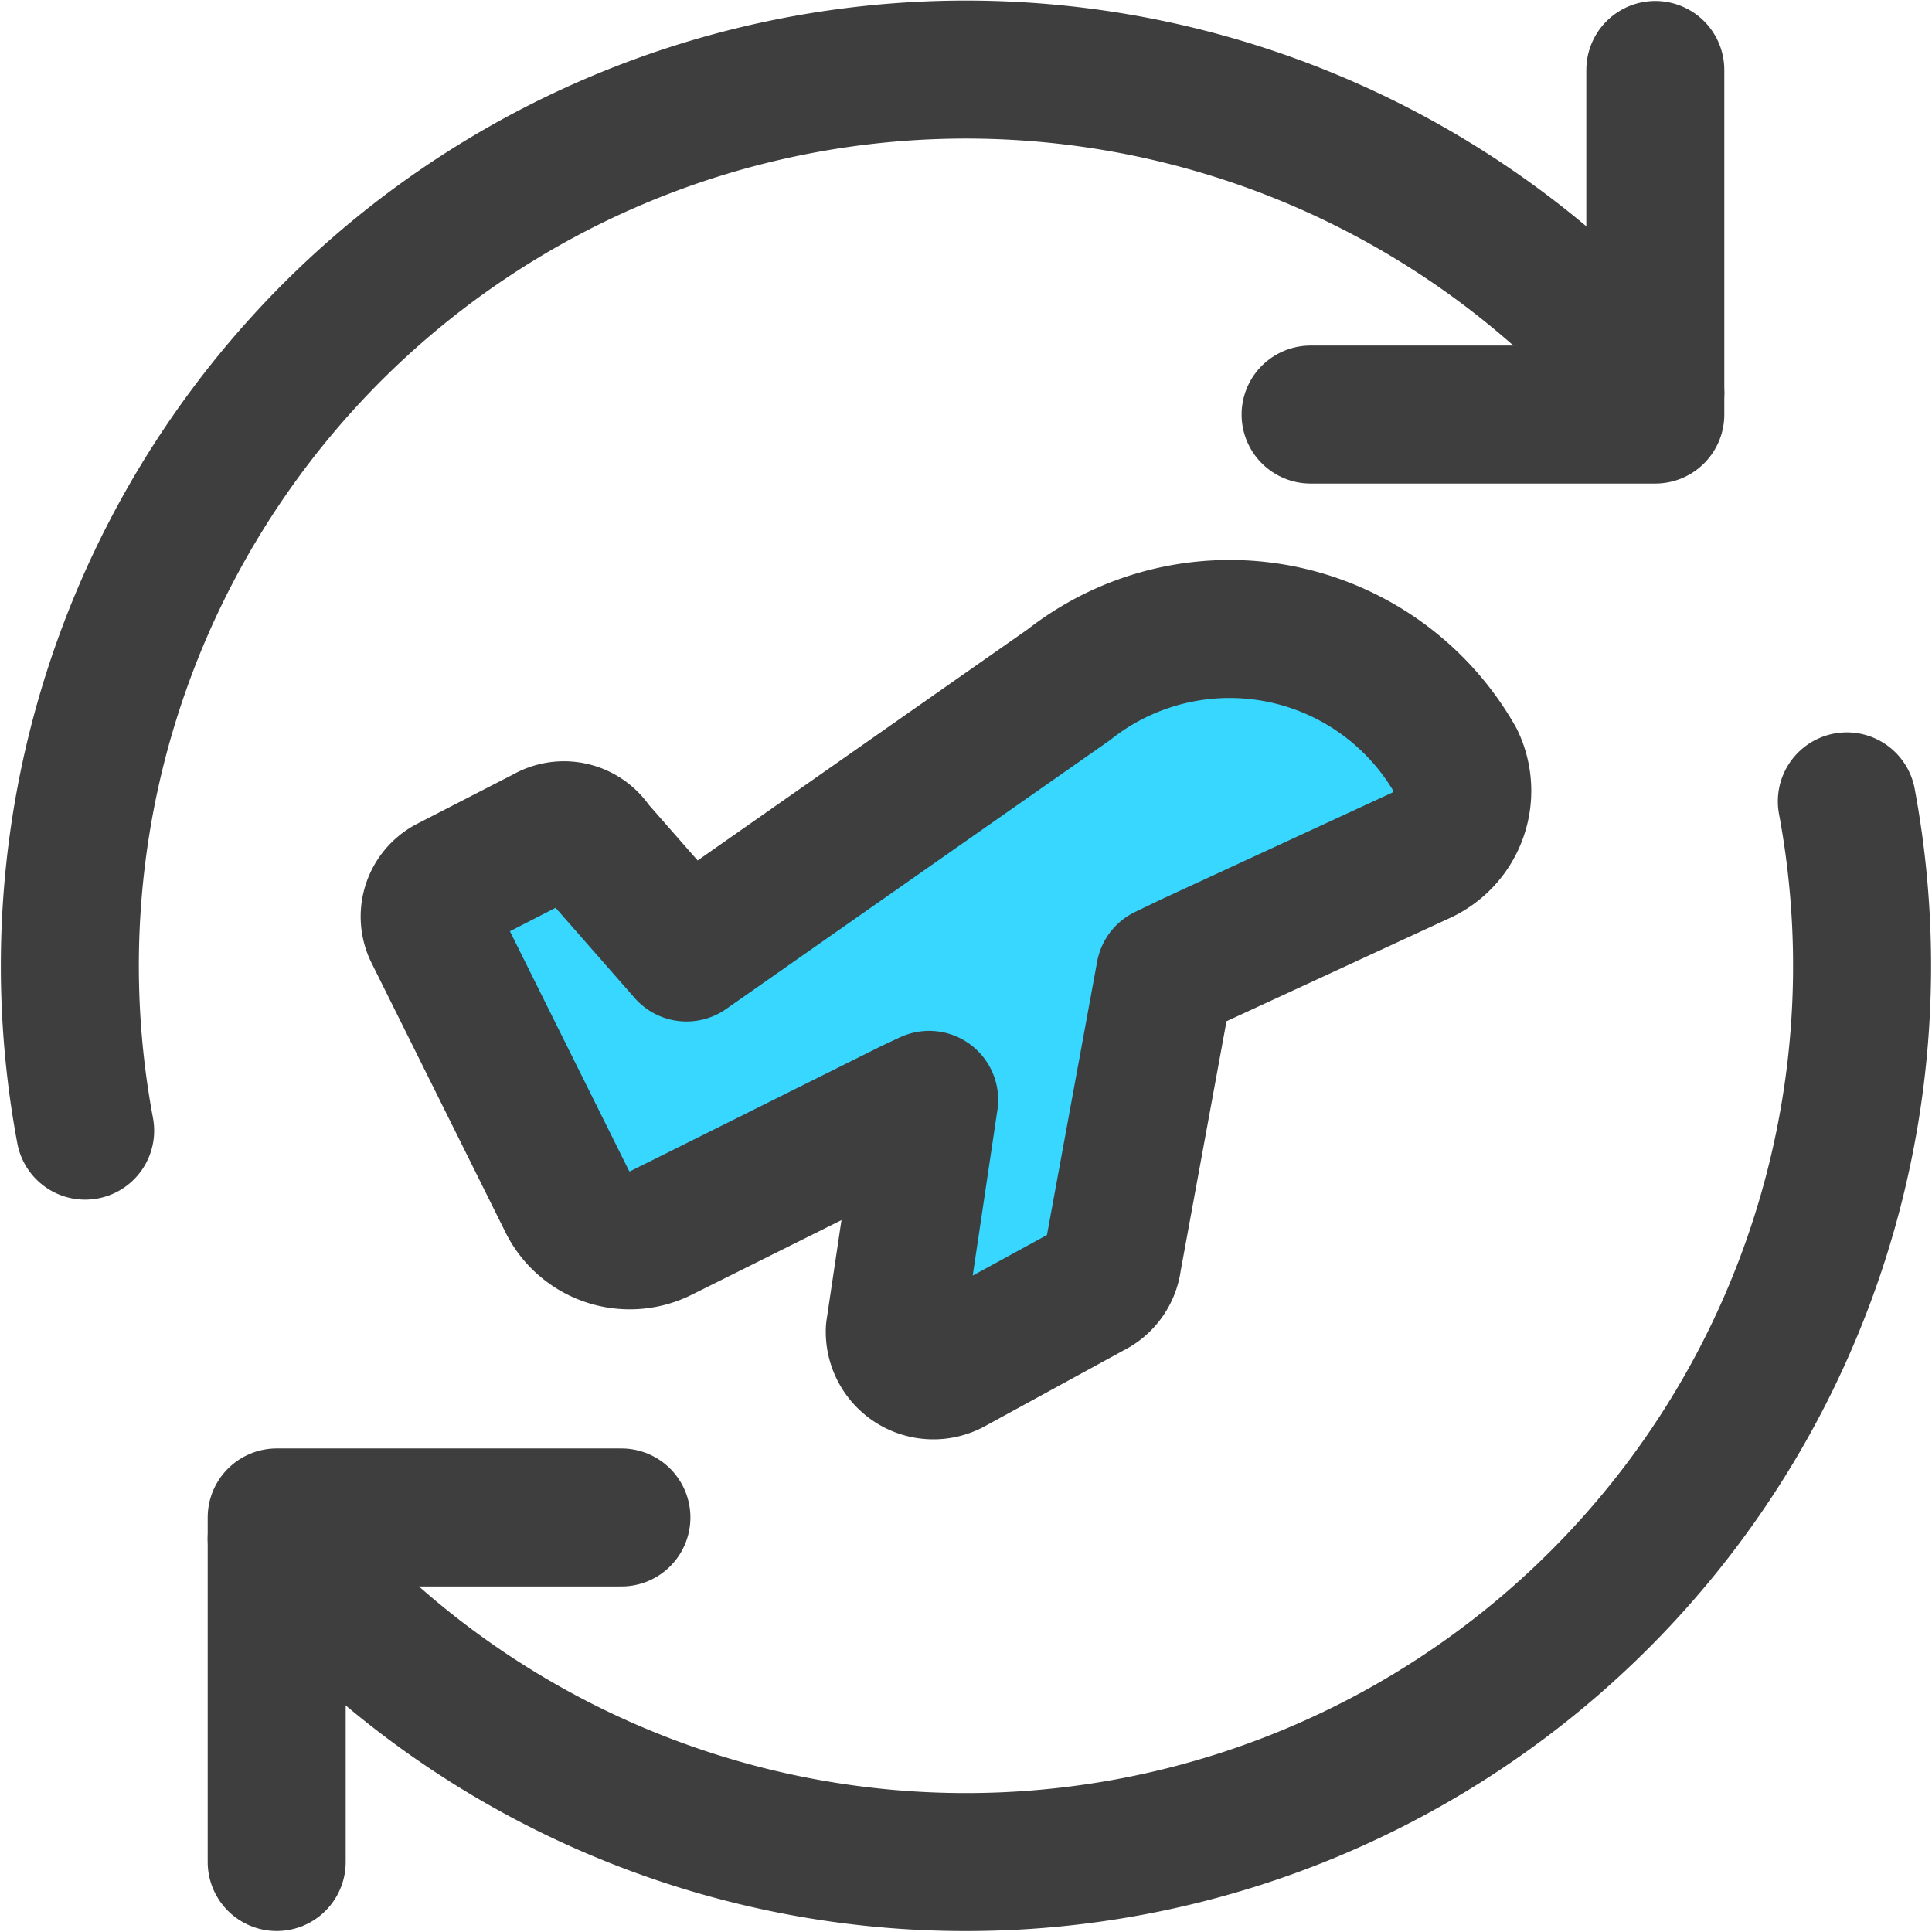 <svg xmlns="http://www.w3.org/2000/svg" fill="none" viewBox="0 0 14 14"><g id="airport-plane-transit"><path id="Vector" fill="#37d7ff" d="m3.246 6.417.71-.365a.257.257 0 0 1 .349.086l.67.764 2.77-1.94a1.882 1.882 0 0 1 2.801.547.515.515 0 0 1-.242.686l-1.677.775-.185.089-.38 2.07a.272.272 0 0 1-.153.214L6.89 9.9a.28.28 0 0 1-.406-.26l.249-1.67-.122.057-1.814.904a.506.506 0 0 1-.681-.213l-.98-1.971a.257.257 0 0 1 .11-.33Z"></path><path id="Vector_2" stroke="#3e3e3e" stroke-linecap="round" stroke-linejoin="round" d="m3.246 6.417.71-.365a.257.257 0 0 1 .349.086l.67.764 2.77-1.94a1.882 1.882 0 0 1 2.801.547.515.515 0 0 1-.242.686l-1.677.775-.185.089-.38 2.07a.272.272 0 0 1-.153.214L6.89 9.9a.28.28 0 0 1-.406-.26l.249-1.67-.122.057-1.814.904a.506.506 0 0 1-.681-.213l-.98-1.971a.257.257 0 0 1 .11-.33Z"></path><path id="Vector_3" stroke="#3e3e3e" stroke-linecap="round" stroke-linejoin="round" d="M2.005 13.493v-2.497h2.498"></path><path id="Ellipse 1132" stroke="#3e3e3e" stroke-linecap="round" stroke-linejoin="round" d="M13.383 5.807A6.494 6.494 0 0 1 2.005 11.15"></path><path id="Ellipse 1133" stroke="#3e3e3e" stroke-linecap="round" stroke-linejoin="round" d="M.617 8.193a6.494 6.494 0 0 1 11.378-5.345"></path><path id="Vector_4" stroke="#3e3e3e" stroke-linecap="round" stroke-linejoin="round" d="M11.995.507v2.497H9.497"></path></g></svg>